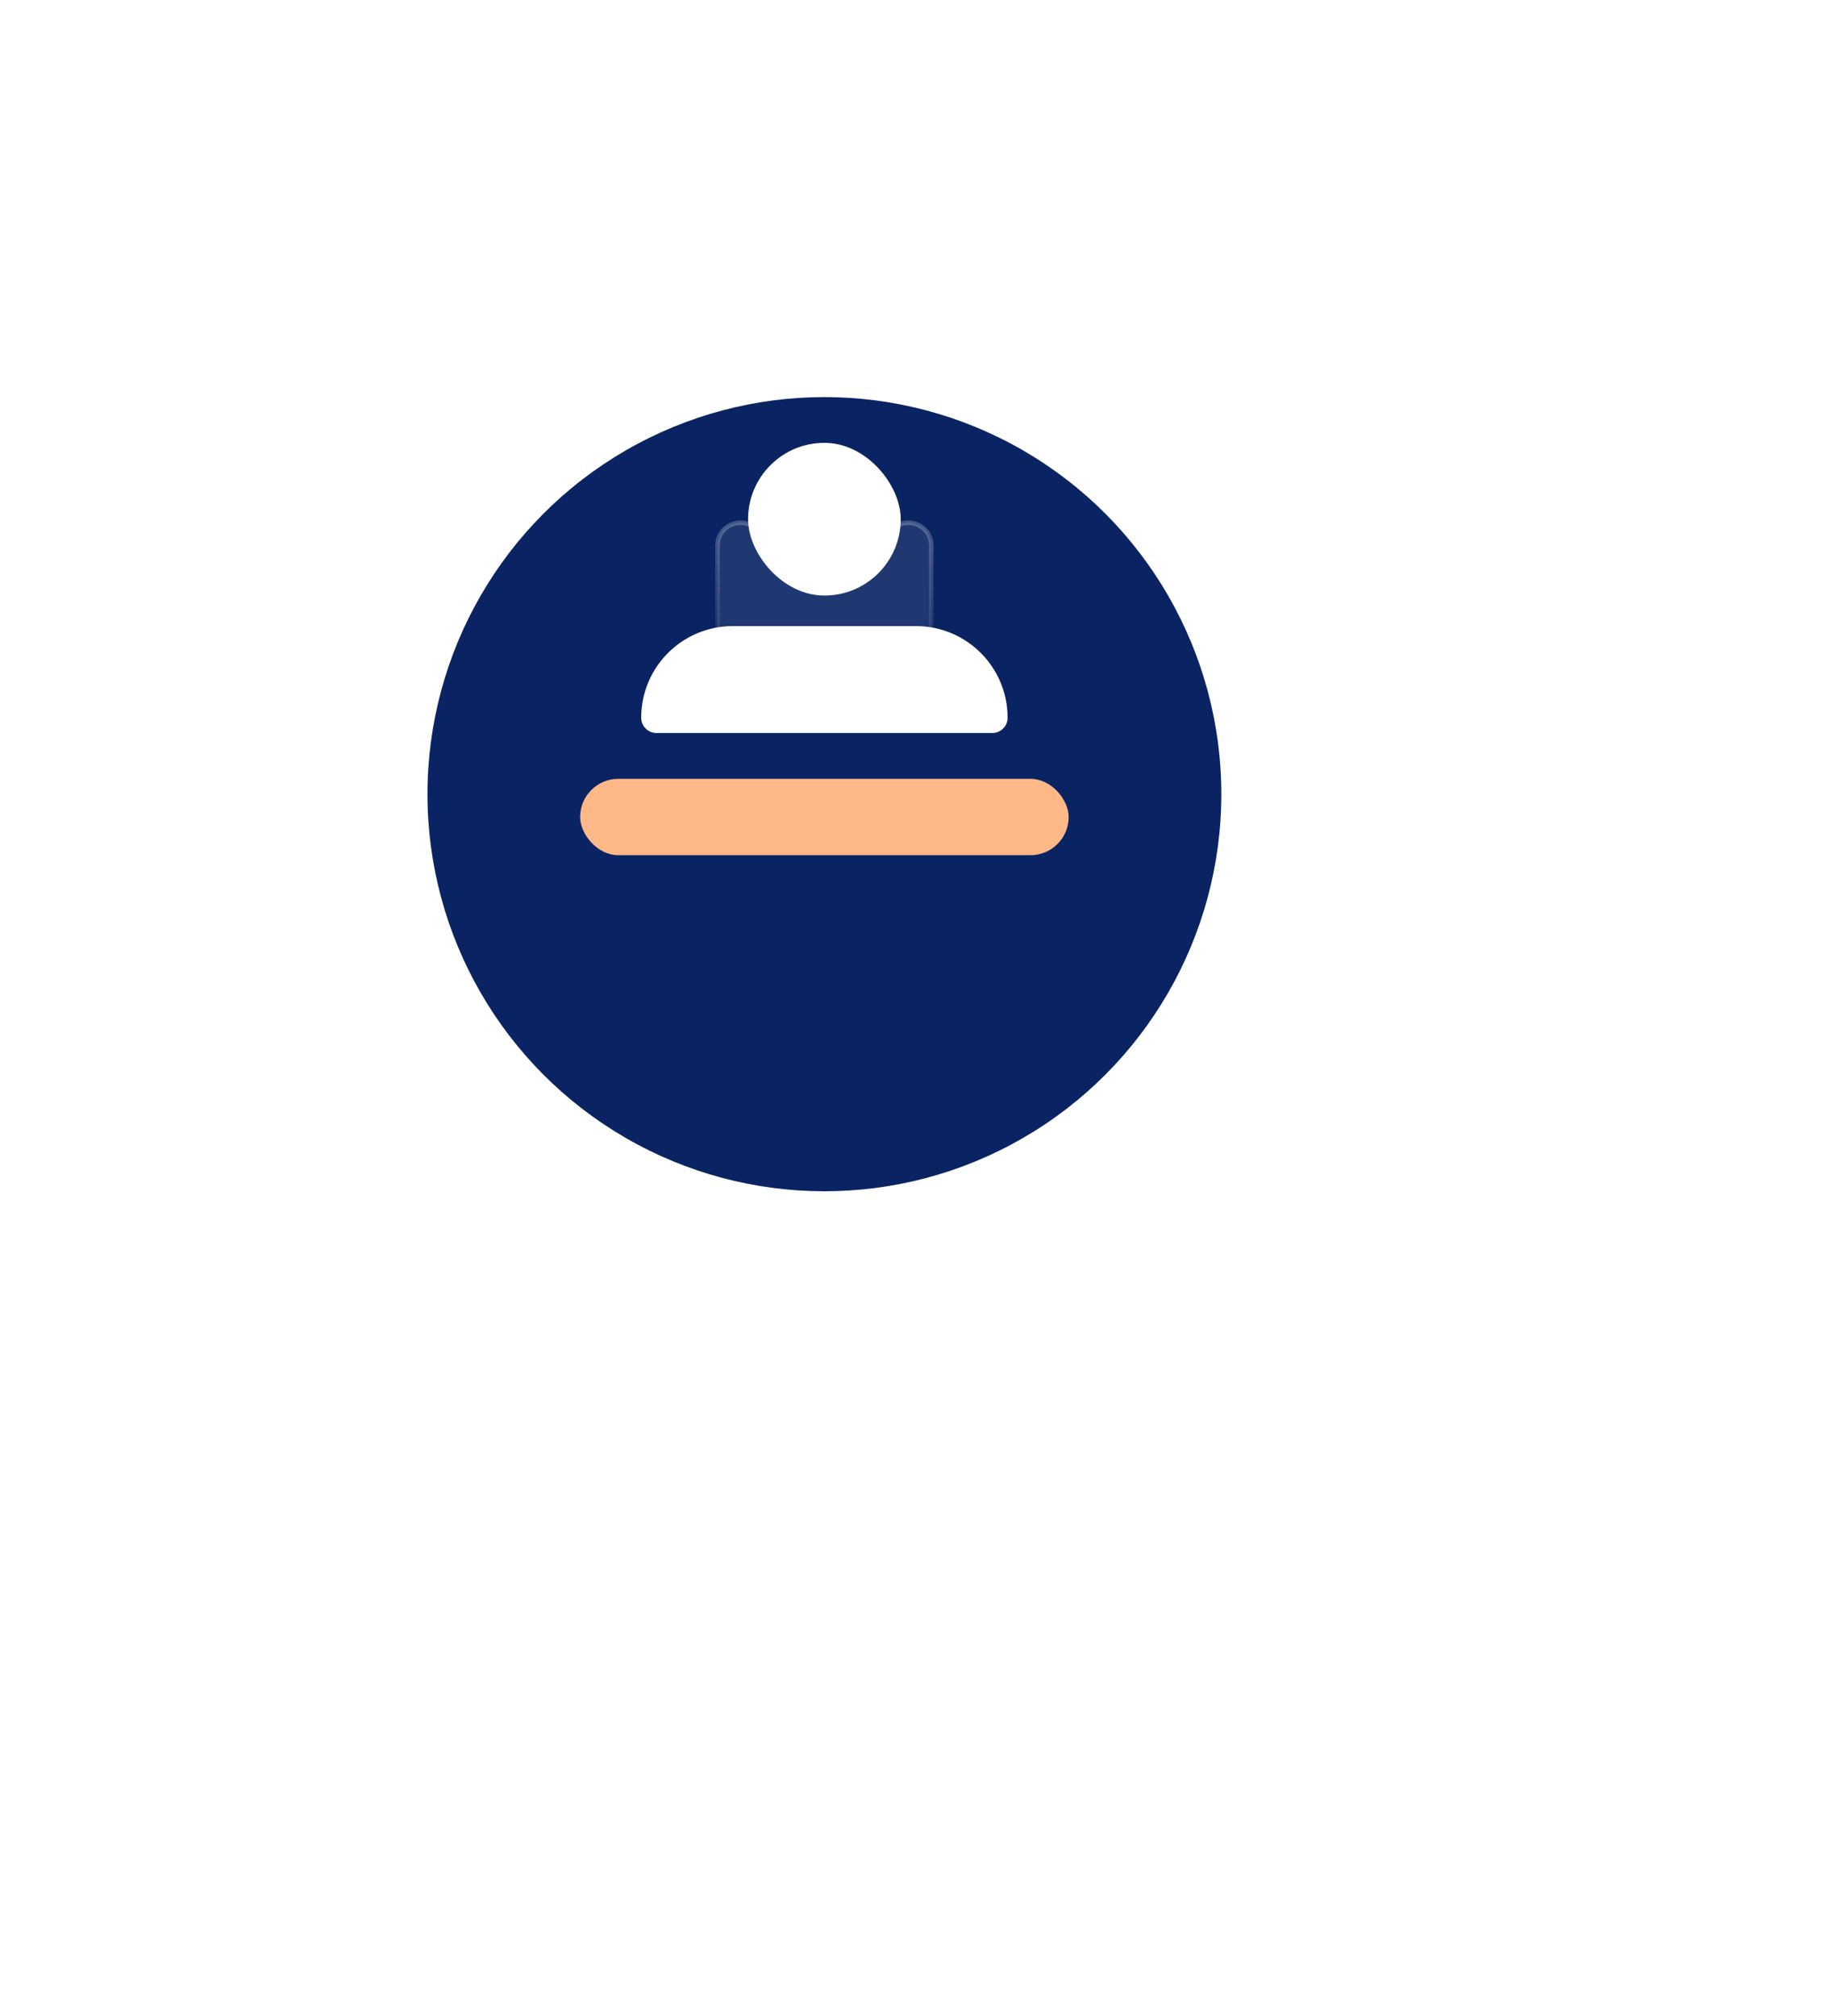 <svg width="120" height="132" viewBox="0 30 120 100" fill="none" xmlns="http://www.w3.org/2000/svg">
<g filter="url(#filter0_d_185_453)">
<circle cx="54" cy="54" r="26" fill="#0A2463"/>
</g>
<rect x="38" y="64.995" width="32" height="5" rx="2.5" fill="#FFB988"/>
<path d="M42 60.995C42 57.681 44.686 54.995 48 54.995H60C63.314 54.995 66 57.681 66 60.995C66 61.547 65.552 61.995 65 61.995H43C42.448 61.995 42 61.547 42 60.995Z" fill="white"/>
<rect x="49" y="42.995" width="10" height="10" rx="5" fill="white"/>
<g filter="url(#filter1_b_185_453)">
<path d="M47 49.731C47 48.379 48.649 47.717 49.584 48.694L51.111 50.289C52.686 51.934 55.315 51.934 56.89 50.289L58.417 48.694C59.352 47.717 61 48.379 61 49.731V54.995C61 57.204 59.209 58.995 57 58.995H51C48.791 58.995 47 57.204 47 54.995V49.731Z" fill="white" fill-opacity="0.09"/>
<path d="M47 49.731C47 48.379 48.649 47.717 49.584 48.694L51.111 50.289C52.686 51.934 55.315 51.934 56.89 50.289L58.417 48.694C59.352 47.717 61 48.379 61 49.731V54.995C61 57.204 59.209 58.995 57 58.995H51C48.791 58.995 47 57.204 47 54.995V49.731Z" stroke="url(#paint0_linear_185_453)" stroke-opacity="0.28" stroke-width="0.3" stroke-linecap="round" stroke-linejoin="round"/>
</g>
<defs>
<filter id="filter0_d_185_453" x="-12" y="0" width="132" height="132" filterUnits="userSpaceOnUse" color-interpolation-filters="sRGB">
<feFlood flood-opacity="0" result="BackgroundImageFix"/>
<feColorMatrix in="SourceAlpha" type="matrix" values="0 0 0 0 0 0 0 0 0 0 0 0 0 0 0 0 0 0 127 0" result="hardAlpha"/>
<feOffset dy="12"/>
<feGaussianBlur stdDeviation="20"/>
<feComposite in2="hardAlpha" operator="out"/>
<feColorMatrix type="matrix" values="0 0 0 0 0.261 0 0 0 0 0.28 0 0 0 0 0.3 0 0 0 0.06 0"/>
<feBlend mode="normal" in2="BackgroundImageFix" result="effect1_dropShadow_185_453"/>
<feBlend mode="normal" in="SourceGraphic" in2="effect1_dropShadow_185_453" result="shape"/>
</filter>
<filter id="filter1_b_185_453" x="43.85" y="45.078" width="20.3" height="17.067" filterUnits="userSpaceOnUse" color-interpolation-filters="sRGB">
<feFlood flood-opacity="0" result="BackgroundImageFix"/>
<feGaussianBlur in="BackgroundImageFix" stdDeviation="1.5"/>
<feComposite in2="SourceAlpha" operator="in" result="effect1_backgroundBlur_185_453"/>
<feBlend mode="normal" in="SourceGraphic" in2="effect1_backgroundBlur_185_453" result="shape"/>
</filter>
<linearGradient id="paint0_linear_185_453" x1="54" y1="45.995" x2="54" y2="58.995" gradientUnits="userSpaceOnUse">
<stop stop-color="white"/>
<stop offset="1" stop-color="white" stop-opacity="0"/>
</linearGradient>
</defs>
</svg>
